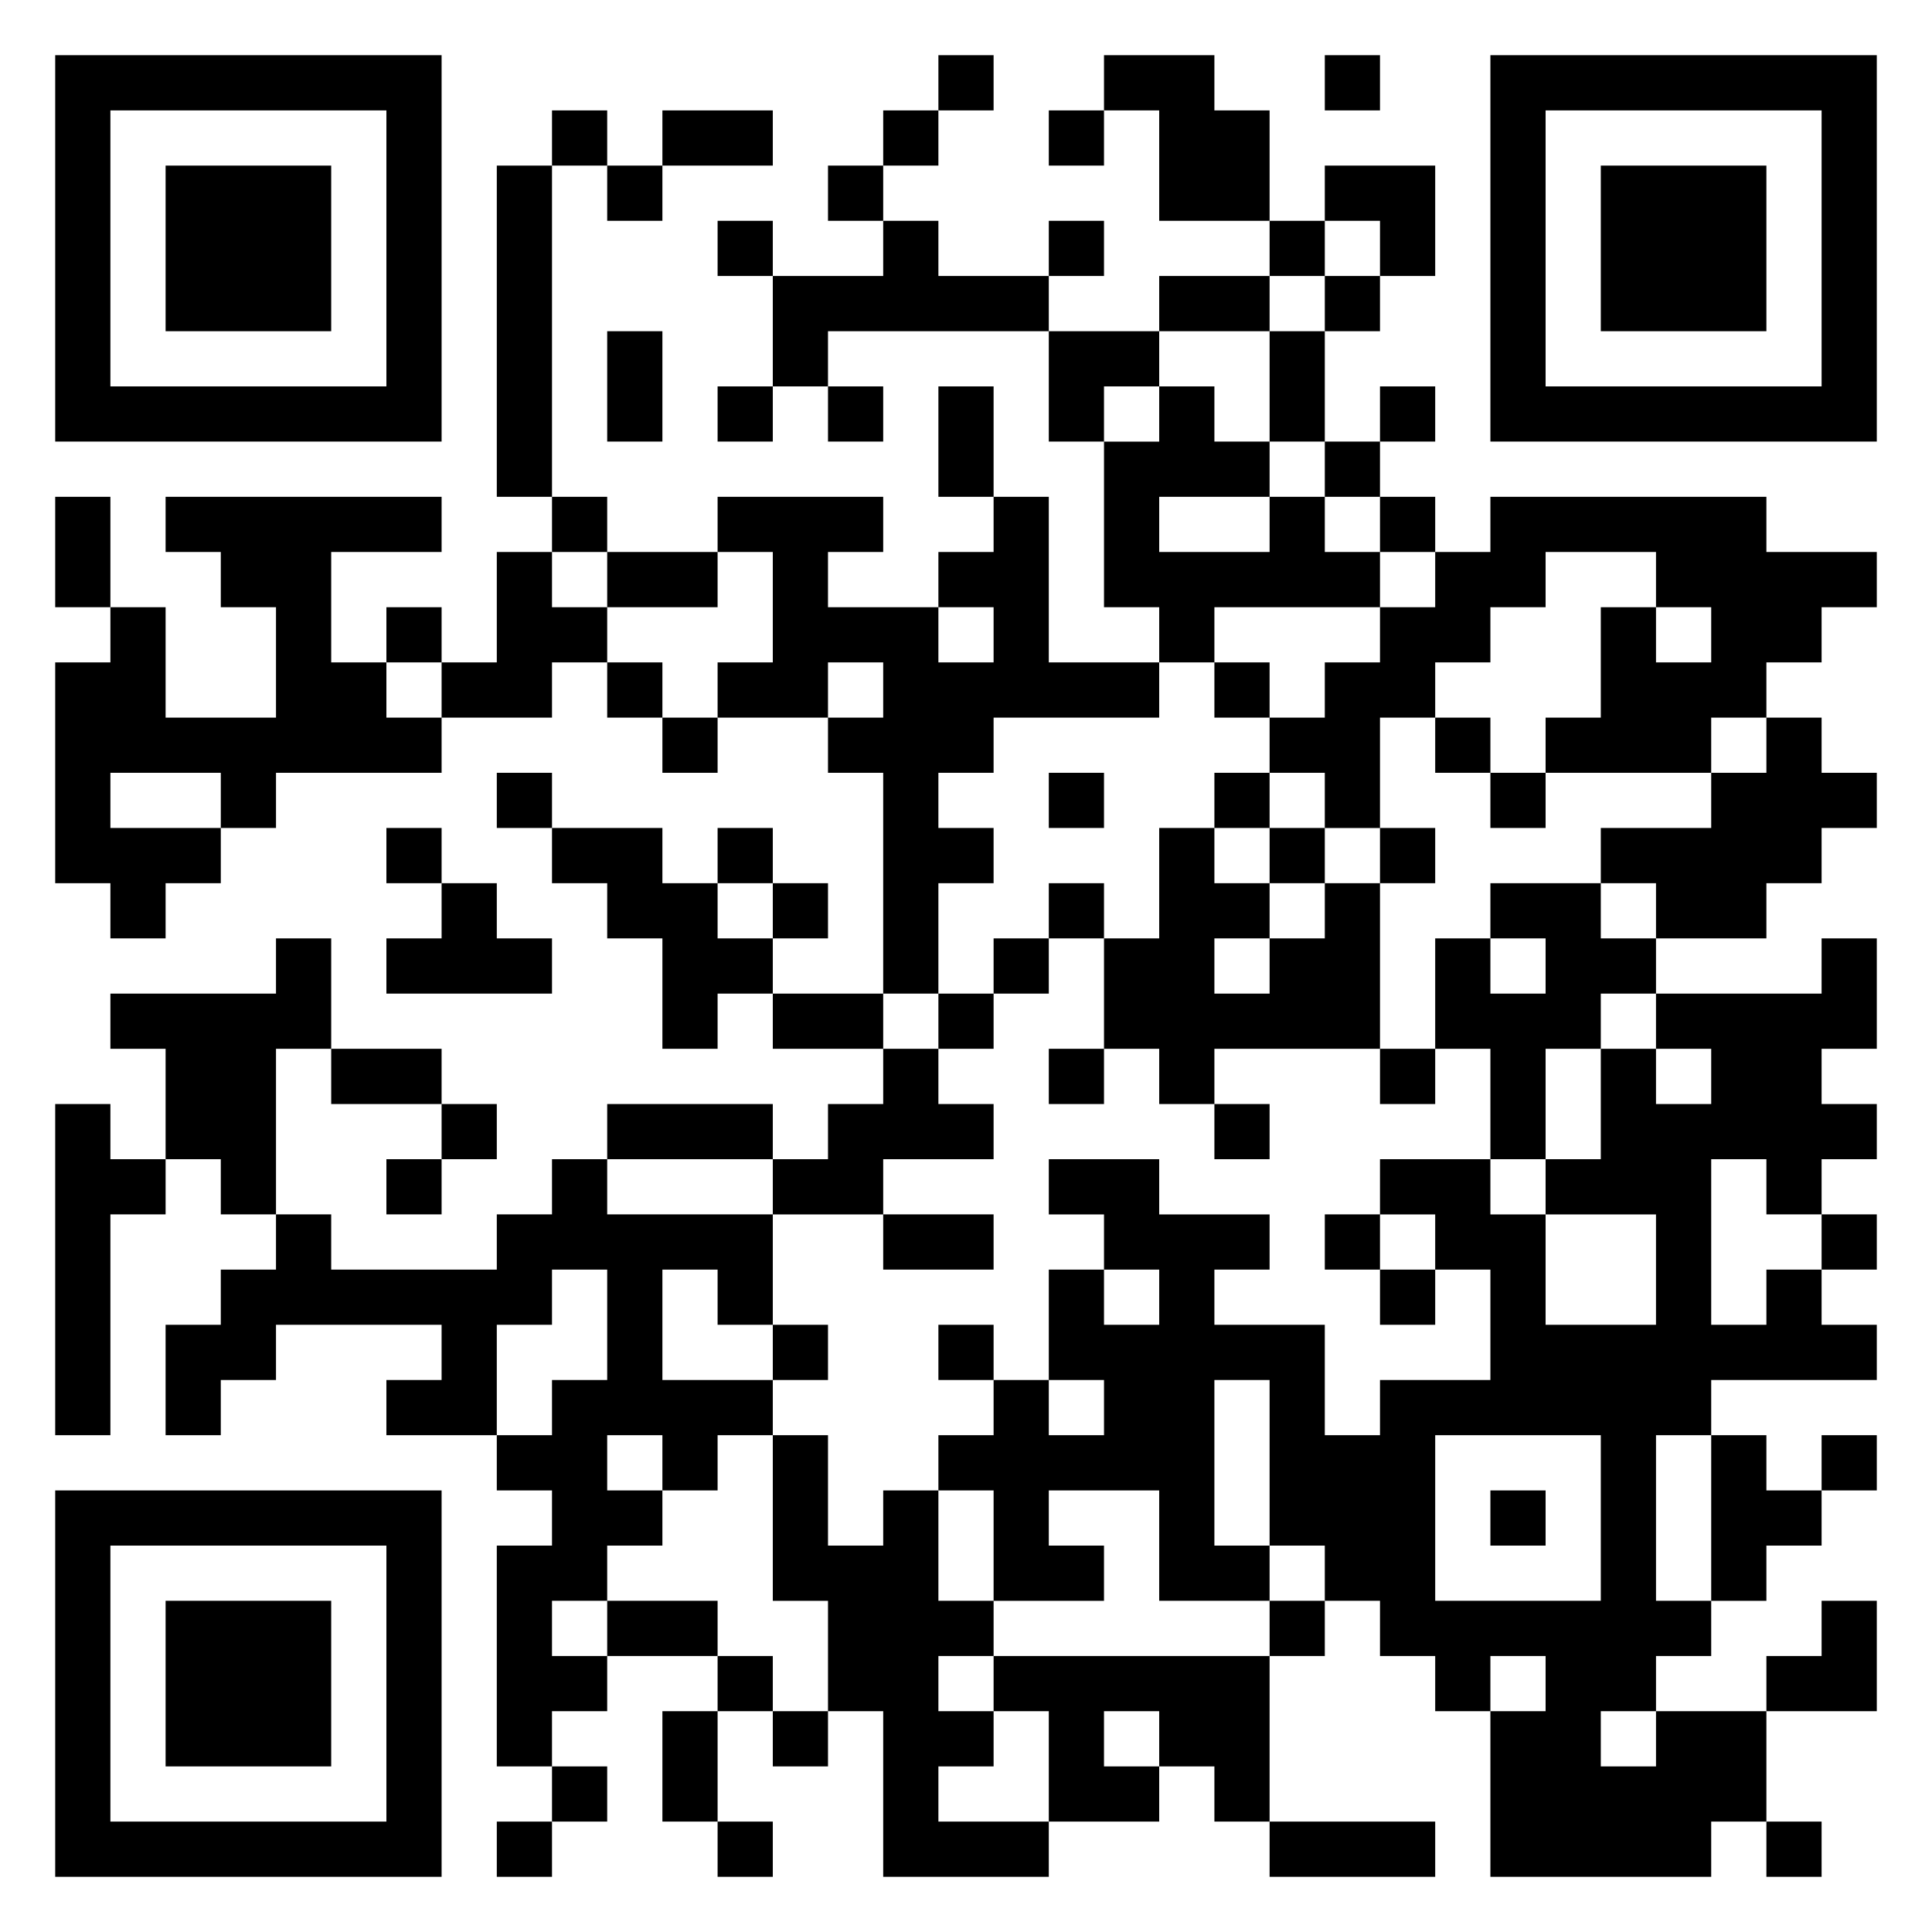 <svg xmlns="http://www.w3.org/2000/svg" viewBox="0 0 35 35"><path d="M1 1h7v7h-7zM17 1h1v1h-1zM20 1h2v1h1v2h-2v-2h-1zM24 1h1v1h-1zM27 1h7v7h-7zM2 2v5h5v-5zM10 2h1v1h-1zM12 2h2v1h-2zM16 2h1v1h-1zM19 2h1v1h-1zM28 2v5h5v-5zM3 3h3v3h-3zM9 3h1v6h-1zM11 3h1v1h-1zM15 3h1v1h-1zM24 3h2v2h-1v-1h-1zM29 3h3v3h-3zM13 4h1v1h-1zM16 4h1v1h2v1h-4v1h-1v-2h2zM19 4h1v1h-1zM23 4h1v1h-1zM21 5h2v1h-2zM24 5h1v1h-1zM11 6h1v2h-1zM19 6h2v1h-1v1h-1zM23 6h1v2h-1zM13 7h1v1h-1zM15 7h1v1h-1zM17 7h1v2h-1zM21 7h1v1h1v1h-2v1h2v-1h1v1h1v1h-3v1h-1v-1h-1v-3h1zM25 7h1v1h-1zM24 8h1v1h-1zM1 9h1v2h-1zM3 9h5v1h-2v2h1v1h1v1h-3v1h-1v-1h-2v1h2v1h-1v1h-1v-1h-1v-4h1v-1h1v2h2v-2h-1v-1h-1zM10 9h1v1h-1zM13 9h3v1h-1v1h2v1h1v-1h-1v-1h1v-1h1v3h2v1h-3v1h-1v1h1v1h-1v2h-1v-4h-1v-1h1v-1h-1v1h-2v-1h1v-2h-1zM25 9h1v1h-1zM27 9h5v1h2v1h-1v1h-1v1h-1v1h-3v-1h1v-2h1v1h1v-1h-1v-1h-2v1h-1v1h-1v1h-1v2h-1v-1h-1v-1h1v-1h1v-1h1v-1h1zM9 10h1v1h1v1h-1v1h-2v-1h1zM11 10h2v1h-2zM7 11h1v1h-1zM11 12h1v1h-1zM22 12h1v1h-1zM12 13h1v1h-1zM26 13h1v1h-1zM32 13h1v1h1v1h-1v1h-1v1h-2v-1h-1v-1h2v-1h1zM9 14h1v1h-1zM19 14h1v1h-1zM22 14h1v1h-1zM27 14h1v1h-1zM7 15h1v1h-1zM10 15h2v1h1v1h1v1h-1v1h-1v-2h-1v-1h-1zM13 15h1v1h-1zM21 15h1v1h1v1h-1v1h1v-1h1v-1h1v3h-3v1h-1v-1h-1v-2h1zM23 15h1v1h-1zM25 15h1v1h-1zM8 16h1v1h1v1h-3v-1h1zM14 16h1v1h-1zM19 16h1v1h-1zM27 16h2v1h1v1h-1v1h-1v2h-1v-2h-1v-2h1v1h1v-1h-1zM5 17h1v2h-1v3h-1v-1h-1v-2h-1v-1h3zM18 17h1v1h-1zM33 17h1v2h-1v1h1v1h-1v1h-1v-1h-1v3h1v-1h1v1h1v1h-3v1h-1v3h1v1h-1v1h-1v1h1v-1h2v2h-1v1h-4v-3h1v-1h-1v1h-1v-1h-1v-1h-1v-1h-1v-3h-1v3h1v1h-2v-2h-2v1h1v1h-2v-2h-1v-1h1v-1h1v1h1v-1h-1v-2h1v1h1v-1h-1v-1h-1v-1h2v1h2v1h-1v1h2v2h1v-1h2v-2h-1v-1h-1v-1h2v1h1v2h2v-2h-2v-1h1v-2h1v1h1v-1h-1v-1h3zM14 18h2v1h-2zM17 18h1v1h-1zM6 19h2v1h-2zM16 19h1v1h1v1h-2v1h-2v-1h1v-1h1zM19 19h1v1h-1zM25 19h1v1h-1zM1 20h1v1h1v1h-1v4h-1zM8 20h1v1h-1zM11 20h3v1h-3zM22 20h1v1h-1zM7 21h1v1h-1zM10 21h1v1h3v2h-1v-1h-1v2h2v1h-1v1h-1v-1h-1v1h1v1h-1v1h-1v1h1v1h-1v1h-1v-4h1v-1h-1v-1h1v-1h1v-2h-1v1h-1v2h-2v-1h1v-1h-3v1h-1v1h-1v-2h1v-1h1v-1h1v1h3v-1h1zM16 22h2v1h-2zM24 22h1v1h-1zM33 22h1v1h-1zM25 23h1v1h-1zM14 24h1v1h-1zM17 24h1v1h-1zM14 26h1v2h1v-1h1v2h1v1h-1v1h1v1h-1v1h2v1h-3v-3h-1v-2h-1zM26 26v3h3v-3zM31 26h1v1h1v1h-1v1h-1zM33 26h1v1h-1zM1 27h7v7h-7zM27 27h1v1h-1zM2 28v5h5v-5zM3 29h3v3h-3zM11 29h2v1h-2zM23 29h1v1h-1zM33 29h1v2h-2v-1h1zM13 30h1v1h-1zM18 30h5v3h-1v-1h-1v-1h-1v1h1v1h-2v-2h-1zM12 31h1v2h-1zM14 31h1v1h-1zM10 32h1v1h-1zM9 33h1v1h-1zM13 33h1v1h-1zM23 33h3v1h-3zM32 33h1v1h-1z"/></svg>